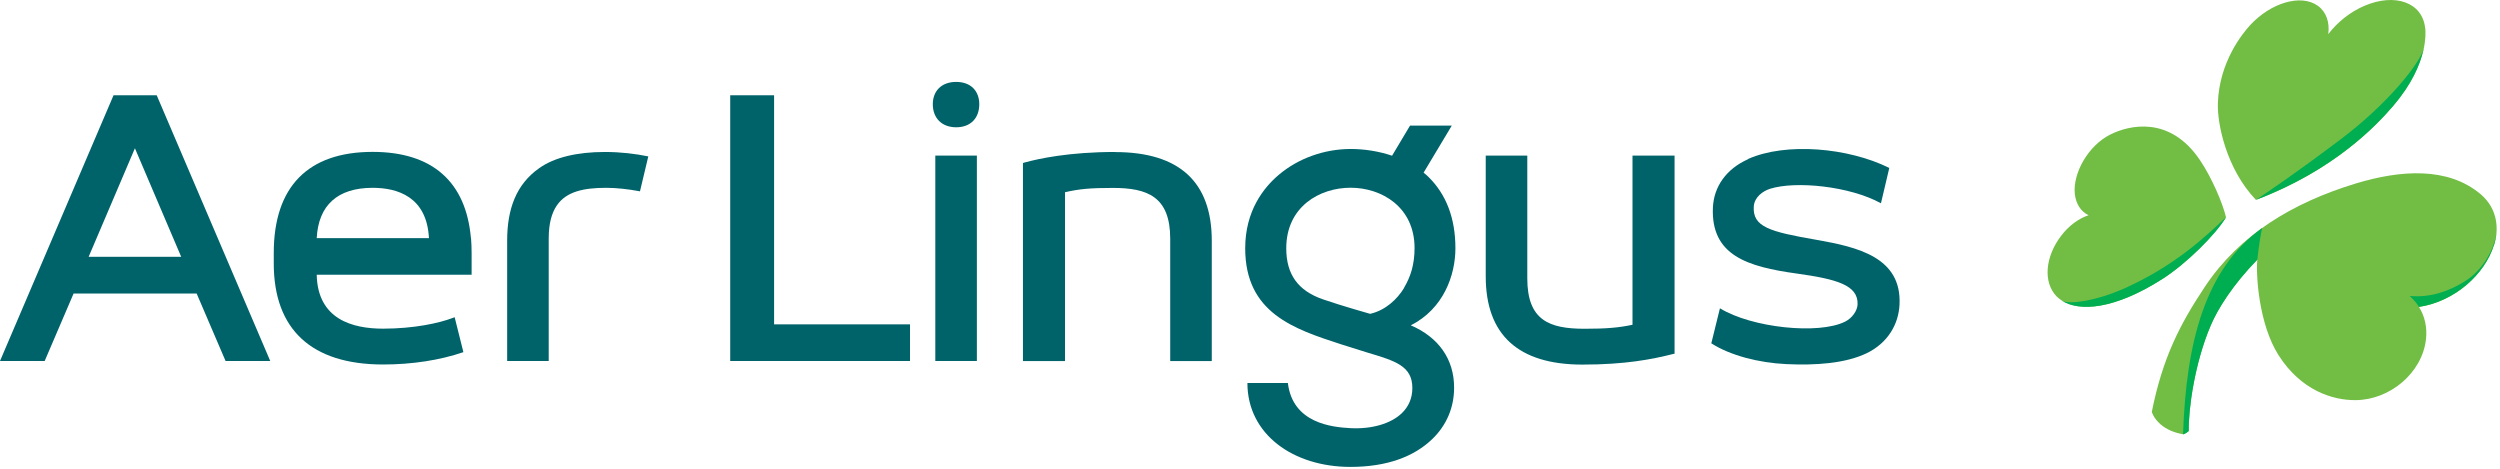 <svg width="368" height="69" viewBox="0 0 368 69" fill="none" xmlns="http://www.w3.org/2000/svg">
<g clip-path="url(#clip0_3797_2628)">
<path d="M207.662 47.893C212.494 45.455 214.237 40.504 214.237 36.544C214.237 32.111 212.878 28.609 210.277 26.052C210.055 25.831 209.804 25.609 209.553 25.417L213.705 18.487H207.558L204.913 22.92C202.889 22.24 200.761 21.93 198.825 21.93C194.953 21.93 191.111 23.304 188.259 25.713C185.998 27.619 183.294 31.047 183.294 36.544C183.294 46.09 190.476 48.425 197.421 50.686L201.278 51.898C205.401 53.124 207.898 53.878 207.898 57.114C207.898 58.592 207.366 59.848 206.332 60.838C204.721 62.374 201.899 63.187 198.795 63.025C196.076 62.877 190.284 62.315 189.574 56.375H183.619C183.619 63.956 190.387 68.729 198.781 68.729C204.174 68.729 208.164 67.207 210.839 64.621C212.937 62.596 214.045 59.981 214.045 57.055C214.045 52.888 211.784 49.651 207.647 47.878L207.662 47.893ZM206.701 42.352C205.696 44.036 203.908 45.706 201.677 46.194C201.677 46.194 197.48 45.011 194.746 44.066C191.067 42.795 189.338 40.401 189.338 36.544C189.338 30.427 194.244 27.634 198.81 27.634C203.376 27.634 208.223 30.471 208.223 36.515C208.223 38.968 207.617 40.785 206.686 42.337L206.701 42.352Z" fill="#00636A"/>
<path d="M137.678 53.137H143.795V22.903H137.678V53.137Z" fill="#00636A"/>
<path d="M137.308 15.338C137.308 13.416 138.564 12.057 140.751 12.057C142.938 12.057 144.15 13.431 144.15 15.338C144.15 17.362 142.894 18.736 140.751 18.736C138.609 18.736 137.308 17.362 137.308 15.338Z" fill="#00636A"/>
<path d="M23.067 14.024H16.713L0 53.139H6.576L10.832 43.209H28.948L33.204 53.139H39.78L23.067 14.024ZM13.048 37.8L19.86 21.826L26.672 37.8H13.048Z" fill="#00636A"/>
<path d="M113.946 14.024H107.488V53.139H133.954V47.745H113.946V14.024Z" fill="#00636A"/>
<path d="M257.342 23.421C254.076 24.869 252.288 27.499 252.141 30.514C251.815 37.606 257.224 39.261 264.479 40.266C270.272 41.079 273.567 41.936 273.434 44.833C273.39 45.719 272.666 46.813 271.602 47.345C267.701 49.295 257.83 48.246 253.175 45.379L251.904 50.536C254.712 52.339 258.908 53.403 262.913 53.595C267.257 53.802 271.631 53.507 274.794 51.985C277.867 50.492 279.478 47.744 279.611 44.818C279.936 37.873 273.449 36.365 267.376 35.301C260.46 34.104 257.977 33.395 258.155 30.41C258.243 28.991 259.529 28.105 260.578 27.78C264.332 26.612 272.252 27.381 276.877 29.922L278.104 24.721C272.03 21.706 262.883 20.938 257.342 23.391V23.421Z" fill="#00636A"/>
<path d="M164.128 22.371C157.42 22.371 152.898 23.347 150.814 23.923L150.578 23.997V53.152H156.77V28.297C158.883 27.809 160.523 27.662 163.818 27.662C168.887 27.662 172.256 28.932 172.256 35.139V53.152H178.374V35.434C178.374 26.775 173.586 22.386 164.143 22.386L164.128 22.371Z" fill="#00636A"/>
<path d="M240.304 47.803C238.309 48.231 236.492 48.394 233.256 48.394C228.039 48.394 224.818 47.152 224.818 40.975V22.903H218.7V40.68C218.7 49.295 223.488 53.669 232.931 53.669C239.24 53.669 243.201 52.886 246.245 52.117L246.496 52.058V22.903H240.304V47.817V47.803Z" fill="#00636A"/>
<path d="M89.017 22.371C84.983 22.371 81.599 23.155 79.353 24.765C75.984 27.144 74.654 30.765 74.654 35.42V53.137H80.771V35.124C80.771 32.922 81.2 31.341 81.983 30.218C83.387 28.179 85.958 27.647 89.224 27.647C90.746 27.647 92.49 27.839 94.204 28.164L95.43 23.022C93.539 22.637 91.396 22.371 89.046 22.371H89.017Z" fill="#00636A"/>
<path d="M69.319 35.05C68.595 26.746 63.63 22.357 54.852 22.357C45.321 22.357 40.297 27.499 40.297 37.237V38.774C40.297 48.512 45.868 53.654 56.389 53.654C60.675 53.654 64.753 53.019 68.211 51.837L66.925 46.695L66.644 46.798C64.65 47.566 60.911 48.379 56.389 48.379C51.867 48.379 46.755 46.99 46.621 40.444H69.422V37.237C69.422 36.484 69.393 35.745 69.334 35.035L69.319 35.05ZM54.852 27.647C58.502 27.647 62.832 28.962 63.142 35.05H46.621C46.873 30.203 49.695 27.647 54.852 27.647Z" fill="#00636A"/>
<path d="M367.091 36.129C365.761 40.385 361.358 44.389 356.068 45.187C356.91 46.502 357.309 48.142 357.102 49.96C356.54 54.896 351.797 58.871 346.743 58.9C343.315 58.93 338.69 57.437 335.409 52.295C332.483 47.714 332.055 40.414 332.277 38.212C328.7 41.877 326.469 45.409 325.42 47.891C323.041 53.477 322.125 60.26 322.184 63.437C322.184 63.437 321.755 63.836 321.342 63.924C320.012 63.688 318.874 63.2 318.017 62.447C316.968 61.531 316.746 60.629 316.746 60.629C318.327 52.723 320.839 47.788 324.592 42.158C329.661 34.562 337.463 29.849 346.714 27.026C353.408 24.987 360.353 24.544 365.141 28.578C367.712 30.75 367.86 33.809 367.121 36.114L367.091 36.129ZM327.696 31.932C326.1 34.577 321.8 38.833 318.357 41.02C311.219 45.586 306.092 45.882 303.52 44.256C303.225 44.064 302.959 43.857 302.722 43.621C300.713 41.537 301.053 37.784 303.387 34.725C304.54 33.203 306.003 32.154 307.436 31.681C306.328 31.149 305.574 30.055 305.412 28.533C305.102 25.46 307.407 21.44 310.584 19.83C313.391 18.396 319.421 16.978 323.854 23.598C325.583 26.169 327.149 29.834 327.666 31.962L327.696 31.932ZM356.984 4.151C356.6 0.339 352.521 -1.065 348.044 0.856C345.901 1.772 344.039 3.294 342.724 5.023C342.946 3.294 342.443 1.757 341.187 0.856C338.719 -0.932 334.257 0.398 331.198 3.723C330.134 4.89 326.646 9.102 326.469 15.249C326.38 18.234 327.71 24.854 332.07 29.42C343.699 25.031 349.95 18.308 352.314 15.544C355.063 12.338 356.23 9.501 356.718 7.432C357.102 5.777 357.043 4.624 356.999 4.151H356.984Z" fill="#72BE44"/>
<path d="M367.091 36.13C367.269 35.569 367.402 34.963 367.461 34.342C367.091 36.81 365.451 39.78 362.806 41.42C360.471 42.869 357.767 43.844 354.708 43.563C355.196 44.036 355.595 44.42 356.068 45.174C361.358 44.376 365.747 40.371 367.091 36.115V36.13Z" fill="#00AE52"/>
<path d="M352.3 15.544C355.048 12.338 356.215 9.5 356.703 7.432C356.733 7.313 356.747 7.21 356.777 7.106C356.201 9.412 351.339 15.382 344.601 20.465C337.611 25.74 333.606 28.386 332.07 29.42C343.684 25.031 349.935 18.322 352.3 15.559V15.544Z" fill="#00AE52"/>
<path d="M318.357 41.036C321.785 38.835 326.1 34.594 327.696 31.948C324.622 34.845 320.115 39.189 312.372 42.603C308.53 44.243 304.777 44.864 303.52 44.273C306.092 45.898 311.219 45.602 318.357 41.036Z" fill="#00AE52"/>
<path d="M332.956 33.587C324.637 39.557 321.8 50.285 321.342 63.939C321.755 63.85 322.184 63.451 322.184 63.451C322.125 60.274 323.041 53.477 325.42 47.906C326.469 45.438 328.701 41.891 332.277 38.227C332.543 35.788 332.809 34.355 333.001 33.557C332.986 33.557 332.956 33.587 332.942 33.602L332.956 33.587Z" fill="#00AE52"/>
</g>
<defs>
<clipPath id="clip0_3797_2628">
<rect width="367.507" height="68.729" fill="white"/>
</clipPath>
</defs>
</svg>
